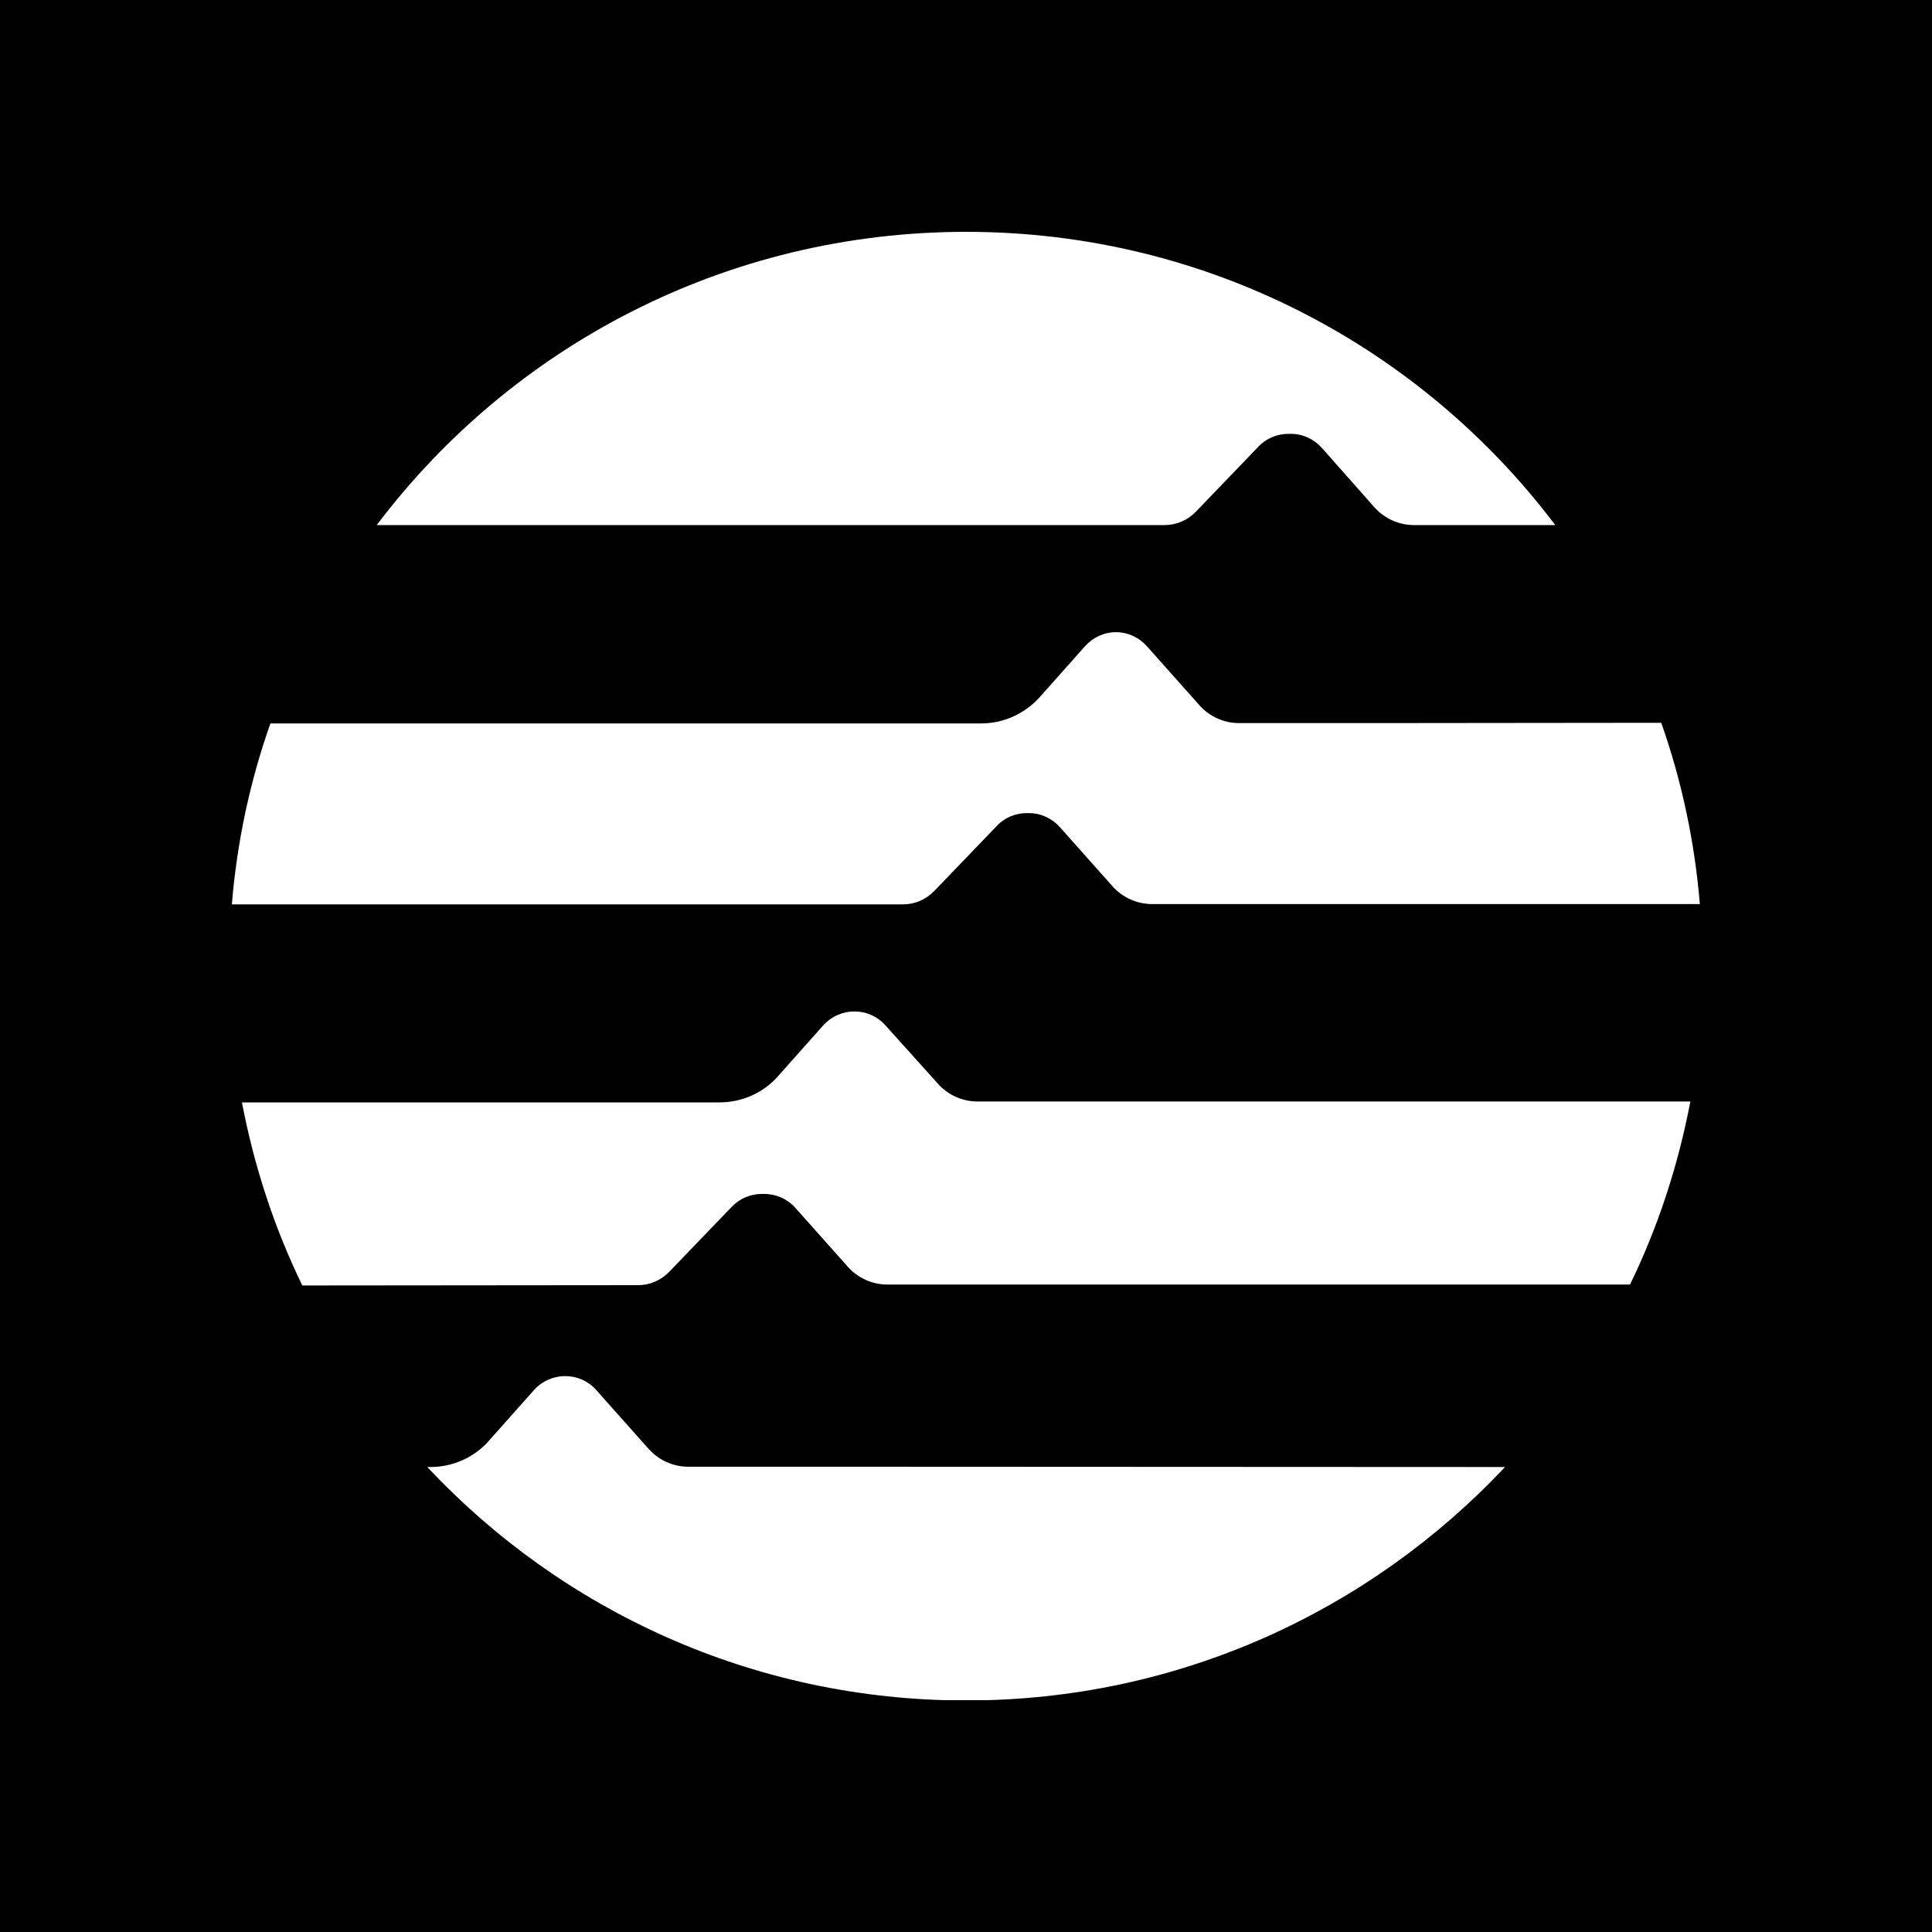 <svg width="100" height="100" viewBox="0 0 100 100" fill="none" xmlns="http://www.w3.org/2000/svg"><script xmlns="" async="false" src="moz-extension://c455bcbb-c0ec-41e6-b7b9-a06fd4322113/js/vendor.js"/><script xmlns="" async="false" src="moz-extension://c455bcbb-c0ec-41e6-b7b9-a06fd4322113/js/injected/proxy-injected-providers.js"/>
<rect width="100" height="100" fill="black"/>
<g clip-path="url(#clip0_5845_1140)">
<path d="M70.859 37.428H64.136C63.359 37.428 62.614 37.096 62.09 36.512L59.363 33.448C58.951 32.99 58.38 32.722 57.762 32.722C57.143 32.722 56.572 32.99 56.16 33.448L53.813 36.086C53.052 36.938 51.942 37.444 50.801 37.444H13.998C12.951 40.397 12.27 43.54 12 46.81H46.742C47.36 46.81 47.931 46.557 48.359 46.115L51.594 42.751C51.99 42.324 52.561 42.087 53.132 42.087H53.258C53.877 42.087 54.448 42.356 54.86 42.814L57.587 45.878C58.111 46.462 58.856 46.794 59.633 46.794H87.984C87.715 43.54 87.033 40.382 85.986 37.412L70.859 37.428Z" fill="white"/>
<path d="M33.026 66.52C33.644 66.52 34.215 66.268 34.643 65.825L37.878 62.461C38.29 62.035 38.845 61.798 39.432 61.798H39.559C40.177 61.798 40.764 62.066 41.16 62.509L43.888 65.573C44.411 66.157 45.156 66.489 45.933 66.489H84.369C85.812 63.52 86.859 60.345 87.493 57.013H50.595C49.818 57.013 49.073 56.681 48.549 56.096L45.822 53.064C45.41 52.606 44.839 52.353 44.221 52.353C43.602 52.353 43.015 52.622 42.619 53.064L40.272 55.702C39.511 56.57 38.401 57.06 37.244 57.06H12.523C13.158 60.392 14.204 63.567 15.647 66.536L33.026 66.52Z" fill="white"/>
<path d="M60.283 27.178C60.901 27.178 61.472 26.925 61.9 26.483L65.135 23.119C65.531 22.692 66.102 22.456 66.689 22.456H66.816C67.434 22.456 68.005 22.724 68.417 23.182L71.144 26.262C71.668 26.846 72.413 27.178 73.19 27.178H80.5C73.539 17.954 62.471 12 50.008 12C37.545 12 26.461 17.954 19.5 27.178H60.283Z" fill="white"/>
<path d="M45.615 75.918H35.626C34.849 75.918 34.104 75.586 33.58 75.002L30.853 71.938C30.441 71.48 29.87 71.227 29.252 71.227C28.633 71.227 28.047 71.495 27.65 71.938L25.303 74.575C24.542 75.444 23.432 75.933 22.275 75.933H22.116C29.077 83.357 38.987 88.016 50.008 88.016C61.028 88.016 70.922 83.357 77.899 75.933L45.615 75.918Z" fill="white"/>
</g>
<defs>
<clipPath id="clip0_5845_1140">
<rect width="76" height="76" fill="white" transform="translate(12 12)"/>
</clipPath>
</defs>
</svg>